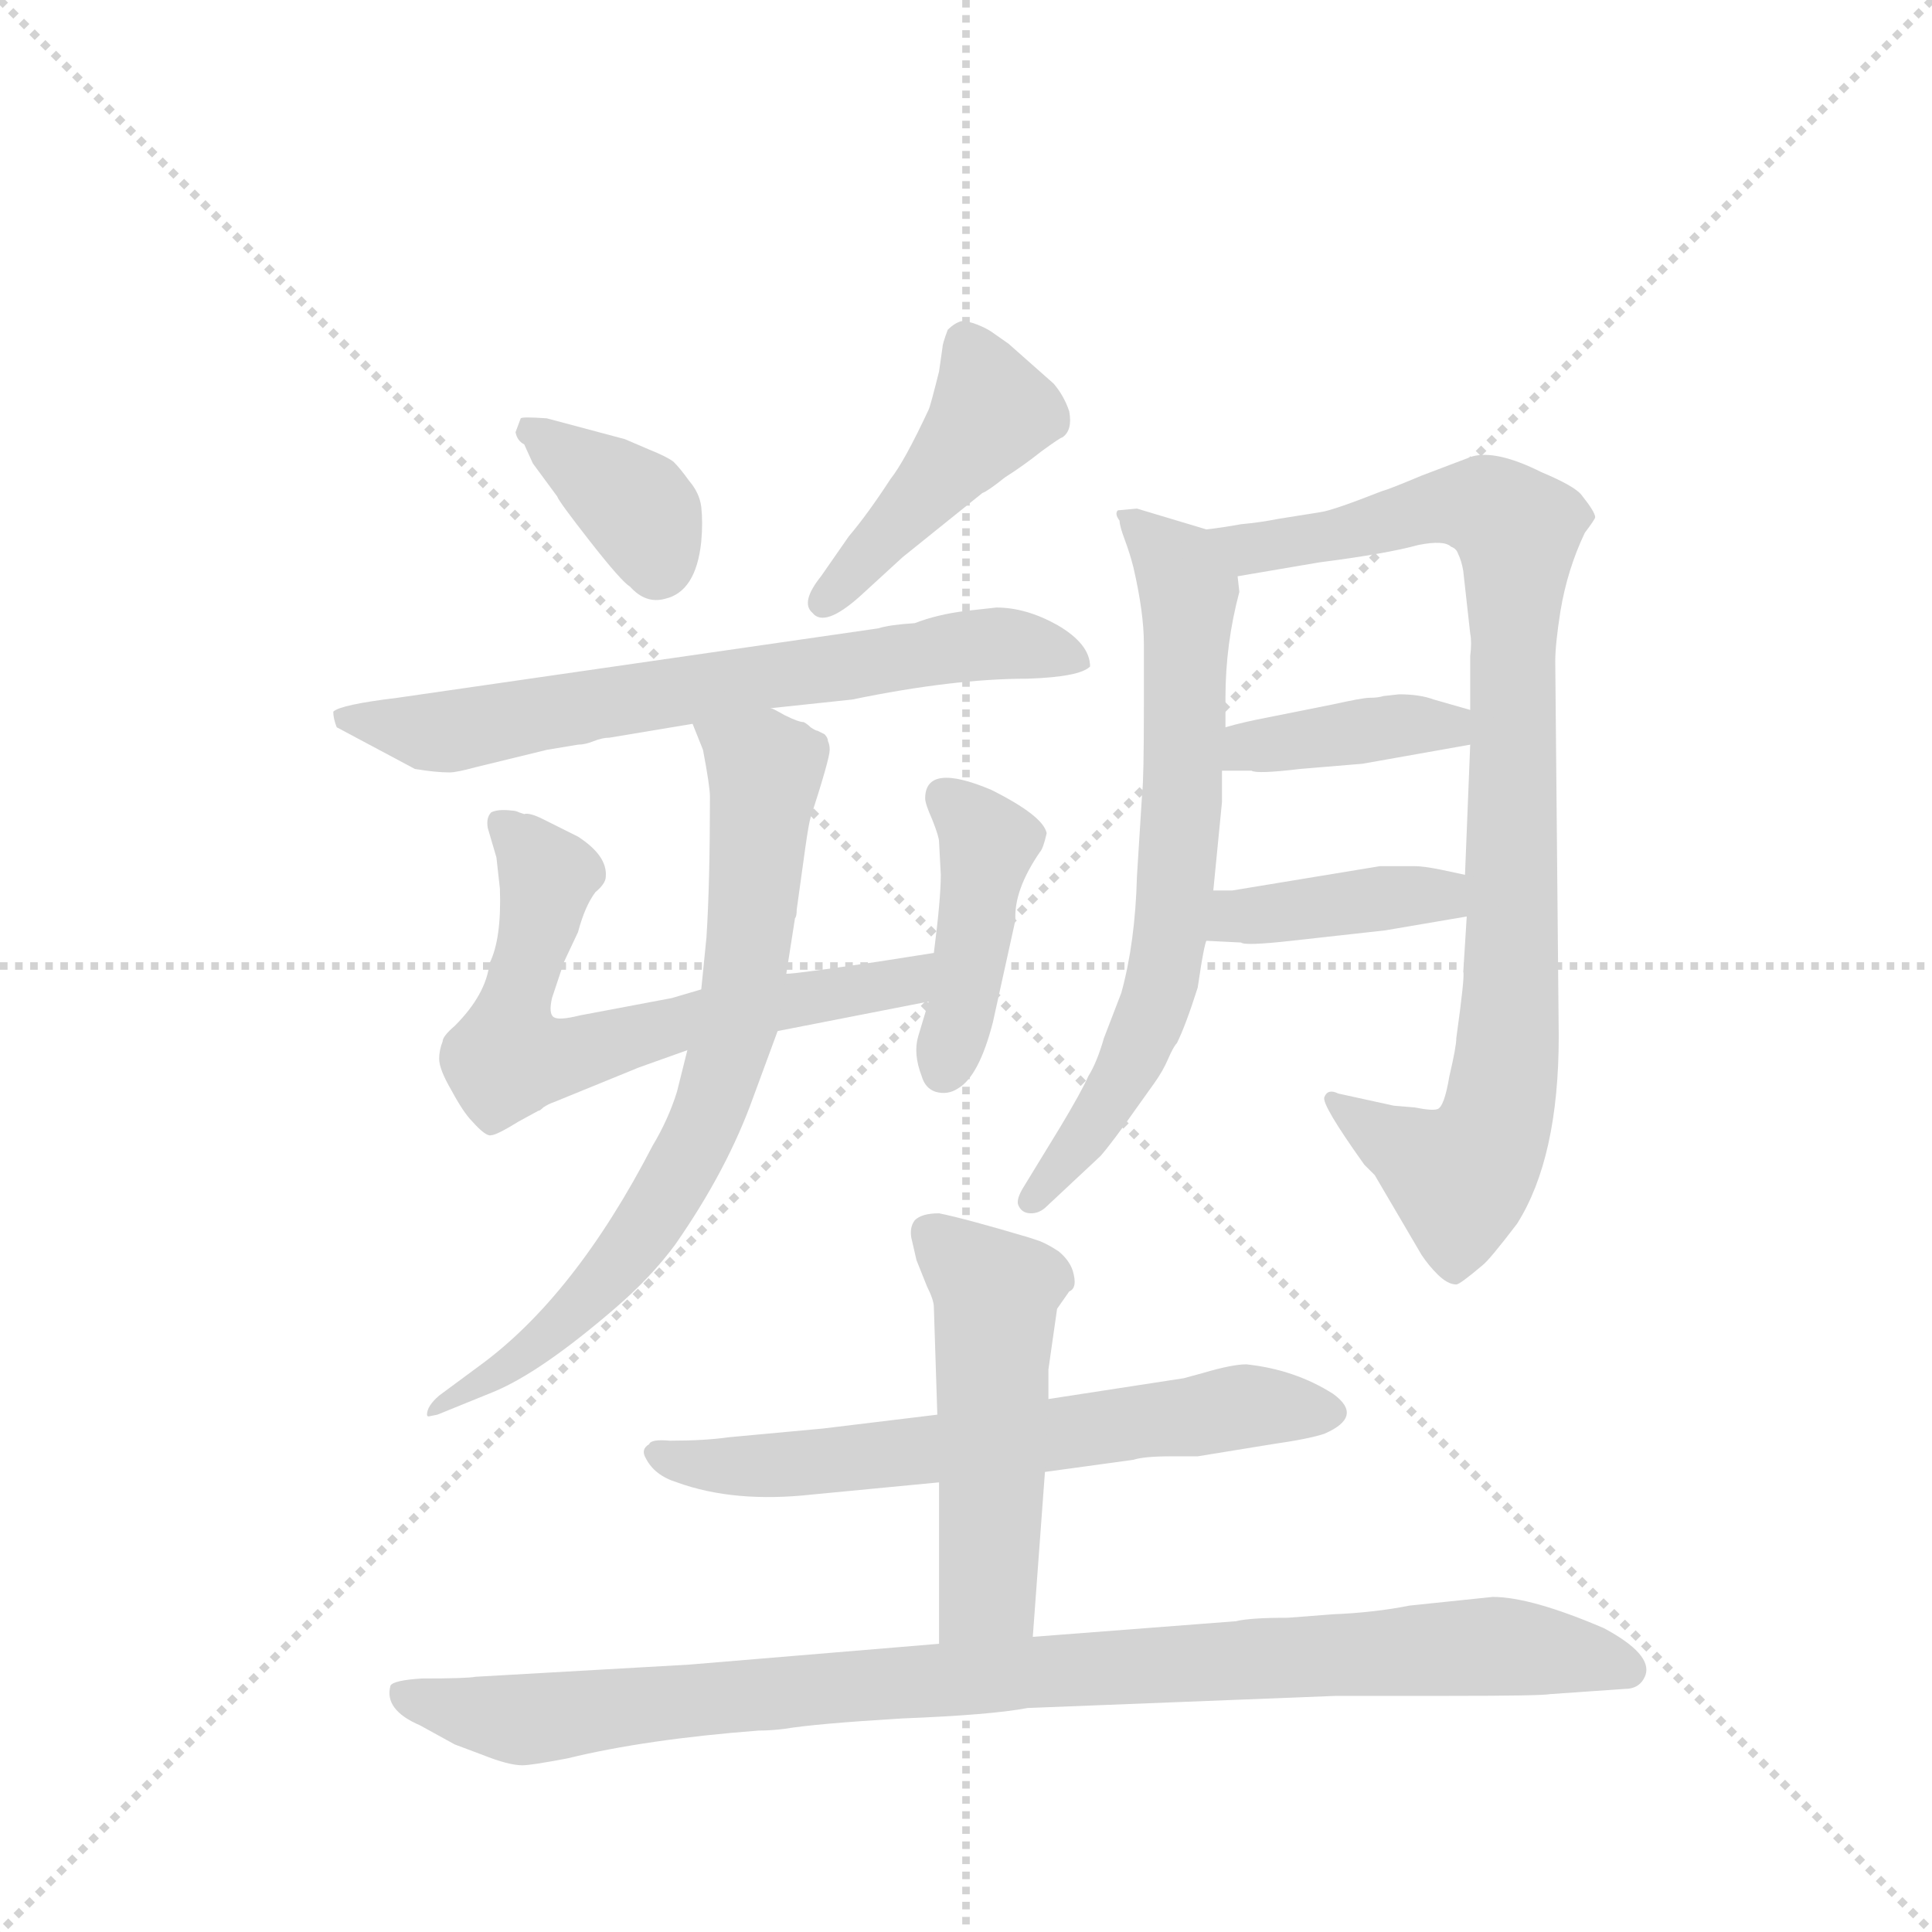 <svg version="1.1" viewBox="0 0 1024 1024" xmlns="http://www.w3.org/2000/svg">
  <g stroke="lightgray" stroke-dasharray="1,1" stroke-width="1" transform="scale(4, 4)">
    <line x1="0" y1="0" x2="256" y2="256"></line>
    <line x1="256" y1="0" x2="0" y2="256"></line>
    <line x1="128" y1="0" x2="128" y2="256"></line>
    <line x1="0" y1="128" x2="256" y2="128"></line>
  </g>
  <g transform="scale(0.92, -0.92) translate(60, -900)">
    <style type="text/css">
      
        @keyframes keyframes0 {
          from {
            stroke: blue;
            stroke-dashoffset: 368;
            stroke-width: 128;
          }
          55% {
            animation-timing-function: step-end;
            stroke: blue;
            stroke-dashoffset: 0;
            stroke-width: 128;
          }
          to {
            stroke: black;
            stroke-width: 1024;
          }
        }
        #make-me-a-hanzi-animation-0 {
          animation: keyframes0 0.549s both;
          animation-delay: 0s;
          animation-timing-function: linear;
        }
      
        @keyframes keyframes1 {
          from {
            stroke: blue;
            stroke-dashoffset: 446;
            stroke-width: 128;
          }
          59% {
            animation-timing-function: step-end;
            stroke: blue;
            stroke-dashoffset: 0;
            stroke-width: 128;
          }
          to {
            stroke: black;
            stroke-width: 1024;
          }
        }
        #make-me-a-hanzi-animation-1 {
          animation: keyframes1 0.613s both;
          animation-delay: 0.549s;
          animation-timing-function: linear;
        }
      
        @keyframes keyframes2 {
          from {
            stroke: blue;
            stroke-dashoffset: 685;
            stroke-width: 128;
          }
          69% {
            animation-timing-function: step-end;
            stroke: blue;
            stroke-dashoffset: 0;
            stroke-width: 128;
          }
          to {
            stroke: black;
            stroke-width: 1024;
          }
        }
        #make-me-a-hanzi-animation-2 {
          animation: keyframes2 0.807s both;
          animation-delay: 1.162s;
          animation-timing-function: linear;
        }
      
        @keyframes keyframes3 {
          from {
            stroke: blue;
            stroke-dashoffset: 650;
            stroke-width: 128;
          }
          68% {
            animation-timing-function: step-end;
            stroke: blue;
            stroke-dashoffset: 0;
            stroke-width: 128;
          }
          to {
            stroke: black;
            stroke-width: 1024;
          }
        }
        #make-me-a-hanzi-animation-3 {
          animation: keyframes3 0.779s both;
          animation-delay: 1.97s;
          animation-timing-function: linear;
        }
      
        @keyframes keyframes4 {
          from {
            stroke: blue;
            stroke-dashoffset: 425;
            stroke-width: 128;
          }
          58% {
            animation-timing-function: step-end;
            stroke: blue;
            stroke-dashoffset: 0;
            stroke-width: 128;
          }
          to {
            stroke: black;
            stroke-width: 1024;
          }
        }
        #make-me-a-hanzi-animation-4 {
          animation: keyframes4 0.596s both;
          animation-delay: 2.749s;
          animation-timing-function: linear;
        }
      
        @keyframes keyframes5 {
          from {
            stroke: blue;
            stroke-dashoffset: 732;
            stroke-width: 128;
          }
          70% {
            animation-timing-function: step-end;
            stroke: blue;
            stroke-dashoffset: 0;
            stroke-width: 128;
          }
          to {
            stroke: black;
            stroke-width: 1024;
          }
        }
        #make-me-a-hanzi-animation-5 {
          animation: keyframes5 0.846s both;
          animation-delay: 3.345s;
          animation-timing-function: linear;
        }
      
        @keyframes keyframes6 {
          from {
            stroke: blue;
            stroke-dashoffset: 687;
            stroke-width: 128;
          }
          69% {
            animation-timing-function: step-end;
            stroke: blue;
            stroke-dashoffset: 0;
            stroke-width: 128;
          }
          to {
            stroke: black;
            stroke-width: 1024;
          }
        }
        #make-me-a-hanzi-animation-6 {
          animation: keyframes6 0.809s both;
          animation-delay: 4.19s;
          animation-timing-function: linear;
        }
      
        @keyframes keyframes7 {
          from {
            stroke: blue;
            stroke-dashoffset: 904;
            stroke-width: 128;
          }
          75% {
            animation-timing-function: step-end;
            stroke: blue;
            stroke-dashoffset: 0;
            stroke-width: 128;
          }
          to {
            stroke: black;
            stroke-width: 1024;
          }
        }
        #make-me-a-hanzi-animation-7 {
          animation: keyframes7 0.986s both;
          animation-delay: 5s;
          animation-timing-function: linear;
        }
      
        @keyframes keyframes8 {
          from {
            stroke: blue;
            stroke-dashoffset: 393;
            stroke-width: 128;
          }
          56% {
            animation-timing-function: step-end;
            stroke: blue;
            stroke-dashoffset: 0;
            stroke-width: 128;
          }
          to {
            stroke: black;
            stroke-width: 1024;
          }
        }
        #make-me-a-hanzi-animation-8 {
          animation: keyframes8 0.57s both;
          animation-delay: 5.985s;
          animation-timing-function: linear;
        }
      
        @keyframes keyframes9 {
          from {
            stroke: blue;
            stroke-dashoffset: 397;
            stroke-width: 128;
          }
          56% {
            animation-timing-function: step-end;
            stroke: blue;
            stroke-dashoffset: 0;
            stroke-width: 128;
          }
          to {
            stroke: black;
            stroke-width: 1024;
          }
        }
        #make-me-a-hanzi-animation-9 {
          animation: keyframes9 0.573s both;
          animation-delay: 6.555s;
          animation-timing-function: linear;
        }
      
        @keyframes keyframes10 {
          from {
            stroke: blue;
            stroke-dashoffset: 642;
            stroke-width: 128;
          }
          68% {
            animation-timing-function: step-end;
            stroke: blue;
            stroke-dashoffset: 0;
            stroke-width: 128;
          }
          to {
            stroke: black;
            stroke-width: 1024;
          }
        }
        #make-me-a-hanzi-animation-10 {
          animation: keyframes10 0.772s both;
          animation-delay: 7.128s;
          animation-timing-function: linear;
        }
      
        @keyframes keyframes11 {
          from {
            stroke: blue;
            stroke-dashoffset: 510;
            stroke-width: 128;
          }
          62% {
            animation-timing-function: step-end;
            stroke: blue;
            stroke-dashoffset: 0;
            stroke-width: 128;
          }
          to {
            stroke: black;
            stroke-width: 1024;
          }
        }
        #make-me-a-hanzi-animation-11 {
          animation: keyframes11 0.665s both;
          animation-delay: 7.901s;
          animation-timing-function: linear;
        }
      
        @keyframes keyframes12 {
          from {
            stroke: blue;
            stroke-dashoffset: 967;
            stroke-width: 128;
          }
          76% {
            animation-timing-function: step-end;
            stroke: blue;
            stroke-dashoffset: 0;
            stroke-width: 128;
          }
          to {
            stroke: black;
            stroke-width: 1024;
          }
        }
        #make-me-a-hanzi-animation-12 {
          animation: keyframes12 1.037s both;
          animation-delay: 8.566s;
          animation-timing-function: linear;
        }
      
    </style>
    
      <path d="M 240 659 L 237 651 Q 238 646 242 644 L 247 633 L 261 614 Q 262 611 280 588 Q 298 565 303 562 Q 312 552 323 555 Q 341 559 344 588 Q 345 599 344 608 Q 343 616 337 623 Q 332 630 328 634 Q 324 637 314 641 L 300 647 L 255 659 Q 241 660 240 659 Z" fill="lightgray"></path>
    
      <path d="M 460 579 L 506 616 Q 509 617 519 625 Q 530 632 540 640 Q 551 648 552 648 Q 558 652 556 663 Q 553 672 547 679 L 521 702 L 511 709 Q 508 711 503 713 Q 498 715 494 715 Q 490 714 486 710 Q 483 702 483 700 L 481 686 Q 476 666 475 664 Q 461 634 453 624 Q 440 604 429 591 L 413 568 Q 401 553 408 547 Q 415 538 436 557 L 460 579 Z" fill="lightgray"></path>
    
      <path d="M 384 492 L 431 497 Q 489 509 532 509 Q 562 510 568 516 Q 568 529 549 540 Q 531 550 514 550 L 496 548 Q 480 546 467 541 Q 452 540 446 538 L 169 498 Q 136 494 132 490 Q 132 486 134 481 L 179 457 Q 191 455 199 455 Q 203 455 214 458 L 255 468 L 273 471 Q 277 471 282 473 Q 287 475 291 475 L 339 483 L 384 492 Z" fill="lightgray"></path>
    
      <path d="M 478 351 L 446 346 Q 399 339 393 339 L 344 330 L 327 325 L 274 315 Q 262 312 259 314 Q 256 316 258 325 L 265 346 L 273 363 Q 277 378 283 386 Q 289 391 289 395 Q 290 407 273 418 L 253 428 Q 245 432 242 431 L 239 432 Q 237 433 235 433 Q 227 434 223 432 Q 220 429 221 423 L 226 406 L 228 388 Q 229 359 222 345 Q 220 327 202 309 Q 195 303 195 300 Q 193 295 193 290 Q 193 284 200 272 Q 207 259 212 254 Q 220 245 223 246 Q 226 246 239 254 L 250 260 Q 251 260 253 262 Q 256 264 259 265 L 308 285 L 336 295 L 388 306 L 475 323 C 504 329 508 356 478 351 Z" fill="lightgray"></path>
    
      <path d="M 475 323 L 469 303 Q 466 293 471 280 Q 473 273 479 271 Q 486 269 492 273 Q 504 280 512 311 L 525 370 Q 524 387 539 409 Q 541 411 543 420 Q 541 430 511 445 Q 473 461 473 440 Q 473 437 477 428 Q 481 418 481 415 L 482 396 Q 482 382 478 351 L 475 323 Z" fill="lightgray"></path>
    
      <path d="M 393 339 L 398 371 Q 399 372 399 376 L 404 412 Q 406 426 407 429 Q 418 463 418 468 Q 418 471 417 473 Q 417 475 415 477 L 411 479 Q 410 479 407 481 Q 405 483 403 484 Q 400 484 392 488 Q 385 492 384 492 C 357 505 328 511 339 483 L 345 468 Q 349 447 349 441 Q 349 391 347 360 L 344 330 L 336 295 L 330 271 Q 325 255 316 240 Q 271 153 216 113 L 193 96 Q 186 90 186 85 Q 186 84 187 84 L 192 85 L 224 98 Q 251 109 294 146 Q 315 164 329 183 Q 359 226 374 268 L 388 306 L 393 339 Z" fill="lightgray"></path>
    
      <path d="M 635 595 L 595 607 L 584 606 Q 582 604 585 600 Q 585 597 588 589 Q 591 581 593 573 Q 599 547 599 529 L 599 493 Q 599 451 598 443 L 595 395 Q 594 357 586 328 L 576 302 Q 572 288 567 280 Q 563 271 551 251 L 529 215 Q 525 208 527 205 Q 529 201 534 201 Q 539 201 543 205 L 574 234 Q 581 242 595 262 L 605 276 Q 610 283 613 290 Q 616 297 618 299 Q 623 309 630 331 L 632 344 Q 634 356 635 358 L 639 387 L 644 438 L 644 456 L 646 481 L 646 498 Q 646 529 654 559 L 653 568 C 653 590 653 590 635 595 Z" fill="lightgray"></path>
    
      <path d="M 785 372 L 783 340 Q 784 338 779 302 Q 779 297 775 280 Q 772 262 768 261 Q 765 260 755 262 L 743 263 L 711 270 Q 705 273 703 268 Q 701 264 726 229 L 732 223 L 759 177 Q 763 171 768 166 Q 774 160 779 160 Q 781 160 794 171 Q 798 174 814 195 Q 838 233 838 303 L 836 519 Q 836 529 839 548 Q 843 572 853 593 Q 859 601 859 602 Q 859 605 851 615 Q 847 620 828 628 Q 802 641 788 637 L 759 626 Q 740 618 736 617 Q 708 606 701 605 L 676 601 Q 666 599 655 598 Q 644 596 635 595 C 605 591 623 563 653 568 L 700 576 Q 739 581 757 586 Q 772 589 776 585 Q 779 584 780 581 Q 782 577 783 571 L 787 535 Q 788 530 787 522 L 787 491 L 787 471 L 784 396 L 785 372 Z" fill="lightgray"></path>
    
      <path d="M 644 456 L 661 456 Q 664 454 689 457 L 725 460 L 787 471 C 817 476 816 483 787 491 L 766 497 Q 758 500 746 500 L 737 499 Q 734 498 729 498 Q 725 498 707 494 L 672 487 Q 656 484 646 481 C 617 473 614 456 644 456 Z" fill="lightgray"></path>
    
      <path d="M 635 358 L 655 357 Q 657 355 684 358 L 738 364 L 785 372 C 815 377 813 390 784 396 L 770 399 Q 760 401 755 401 L 735 401 L 650 387 L 639 387 C 609 387 605 359 635 358 Z" fill="lightgray"></path>
    
      <path d="M 408 39 L 481 46 L 542 52 L 593 59 Q 599 61 615 61 L 630 61 L 673 68 Q 694 71 703 74 Q 726 84 708 97 Q 686 111 658 114 Q 650 114 633 109 L 622 106 L 544 94 L 480 85 L 414 77 L 360 72 Q 346 70 326 70 Q 315 71 314 68 Q 309 65 312 60 Q 317 50 330 46 Q 363 34 408 39 Z" fill="lightgray"></path>
    
      <path d="M 481 46 L 481 -47 C 481 -77 533 -73 535 -43 L 542 52 L 544 94 L 544 111 L 549 146 L 556 156 Q 561 158 558 168 Q 556 174 550 179 Q 544 183 539 185 L 533 187 Q 496 198 481 201 Q 471 201 467 197 Q 464 193 465 187 L 468 174 L 474 159 Q 478 151 478 147 L 480 85 L 481 46 Z" fill="lightgray"></path>
    
      <path d="M 481 -47 L 337 -59 L 214 -66 Q 209 -67 183 -67 Q 167 -68 165 -71 Q 161 -85 182 -94 L 202 -105 L 218 -111 Q 233 -117 241 -117 Q 246 -117 267 -113 Q 312 -102 377 -97 Q 384 -97 392 -96 Q 410 -93 460 -90 Q 511 -88 532 -84 L 710 -77 L 775 -77 Q 828 -77 833 -76 L 876 -73 Q 885 -73 888 -65 Q 892 -53 864 -38 Q 822 -20 800 -20 L 752 -25 Q 732 -29 708 -30 L 682 -32 Q 660 -32 652 -34 L 535 -43 L 481 -47 Z" fill="lightgray"></path>
    
    
      <clipPath id="make-me-a-hanzi-clip-0">
        <path d="M 240 659 L 237 651 Q 238 646 242 644 L 247 633 L 261 614 Q 262 611 280 588 Q 298 565 303 562 Q 312 552 323 555 Q 341 559 344 588 Q 345 599 344 608 Q 343 616 337 623 Q 332 630 328 634 Q 324 637 314 641 L 300 647 L 255 659 Q 241 660 240 659 Z"></path>
      </clipPath>
      <path clip-path="url(#make-me-a-hanzi-clip-0)" d="M 246 652 L 307 608 L 318 573" fill="none" id="make-me-a-hanzi-animation-0" stroke-dasharray="240 480" stroke-linecap="round"></path>
    
      <clipPath id="make-me-a-hanzi-clip-1">
        <path d="M 460 579 L 506 616 Q 509 617 519 625 Q 530 632 540 640 Q 551 648 552 648 Q 558 652 556 663 Q 553 672 547 679 L 521 702 L 511 709 Q 508 711 503 713 Q 498 715 494 715 Q 490 714 486 710 Q 483 702 483 700 L 481 686 Q 476 666 475 664 Q 461 634 453 624 Q 440 604 429 591 L 413 568 Q 401 553 408 547 Q 415 538 436 557 L 460 579 Z"></path>
      </clipPath>
      <path clip-path="url(#make-me-a-hanzi-clip-1)" d="M 496 703 L 512 663 L 415 553" fill="none" id="make-me-a-hanzi-animation-1" stroke-dasharray="318 636" stroke-linecap="round"></path>
    
      <clipPath id="make-me-a-hanzi-clip-2">
        <path d="M 384 492 L 431 497 Q 489 509 532 509 Q 562 510 568 516 Q 568 529 549 540 Q 531 550 514 550 L 496 548 Q 480 546 467 541 Q 452 540 446 538 L 169 498 Q 136 494 132 490 Q 132 486 134 481 L 179 457 Q 191 455 199 455 Q 203 455 214 458 L 255 468 L 273 471 Q 277 471 282 473 Q 287 475 291 475 L 339 483 L 384 492 Z"></path>
      </clipPath>
      <path clip-path="url(#make-me-a-hanzi-clip-2)" d="M 137 486 L 202 479 L 492 528 L 518 530 L 561 521" fill="none" id="make-me-a-hanzi-animation-2" stroke-dasharray="557 1114" stroke-linecap="round"></path>
    
      <clipPath id="make-me-a-hanzi-clip-3">
        <path d="M 478 351 L 446 346 Q 399 339 393 339 L 344 330 L 327 325 L 274 315 Q 262 312 259 314 Q 256 316 258 325 L 265 346 L 273 363 Q 277 378 283 386 Q 289 391 289 395 Q 290 407 273 418 L 253 428 Q 245 432 242 431 L 239 432 Q 237 433 235 433 Q 227 434 223 432 Q 220 429 221 423 L 226 406 L 228 388 Q 229 359 222 345 Q 220 327 202 309 Q 195 303 195 300 Q 193 295 193 290 Q 193 284 200 272 Q 207 259 212 254 Q 220 245 223 246 Q 226 246 239 254 L 250 260 Q 251 260 253 262 Q 256 264 259 265 L 308 285 L 336 295 L 388 306 L 475 323 C 504 329 508 356 478 351 Z"></path>
      </clipPath>
      <path clip-path="url(#make-me-a-hanzi-clip-3)" d="M 230 426 L 255 396 L 232 294 L 243 290 L 462 334 L 474 344" fill="none" id="make-me-a-hanzi-animation-3" stroke-dasharray="522 1044" stroke-linecap="round"></path>
    
      <clipPath id="make-me-a-hanzi-clip-4">
        <path d="M 475 323 L 469 303 Q 466 293 471 280 Q 473 273 479 271 Q 486 269 492 273 Q 504 280 512 311 L 525 370 Q 524 387 539 409 Q 541 411 543 420 Q 541 430 511 445 Q 473 461 473 440 Q 473 437 477 428 Q 481 418 481 415 L 482 396 Q 482 382 478 351 L 475 323 Z"></path>
      </clipPath>
      <path clip-path="url(#make-me-a-hanzi-clip-4)" d="M 485 441 L 509 412 L 484 283" fill="none" id="make-me-a-hanzi-animation-4" stroke-dasharray="297 594" stroke-linecap="round"></path>
    
      <clipPath id="make-me-a-hanzi-clip-5">
        <path d="M 393 339 L 398 371 Q 399 372 399 376 L 404 412 Q 406 426 407 429 Q 418 463 418 468 Q 418 471 417 473 Q 417 475 415 477 L 411 479 Q 410 479 407 481 Q 405 483 403 484 Q 400 484 392 488 Q 385 492 384 492 C 357 505 328 511 339 483 L 345 468 Q 349 447 349 441 Q 349 391 347 360 L 344 330 L 336 295 L 330 271 Q 325 255 316 240 Q 271 153 216 113 L 193 96 Q 186 90 186 85 Q 186 84 187 84 L 192 85 L 224 98 Q 251 109 294 146 Q 315 164 329 183 Q 359 226 374 268 L 388 306 L 393 339 Z"></path>
      </clipPath>
      <path clip-path="url(#make-me-a-hanzi-clip-5)" d="M 347 482 L 381 457 L 368 326 L 348 258 L 317 200 L 288 162 L 244 120 L 196 90" fill="none" id="make-me-a-hanzi-animation-5" stroke-dasharray="604 1208" stroke-linecap="round"></path>
    
      <clipPath id="make-me-a-hanzi-clip-6">
        <path d="M 635 595 L 595 607 L 584 606 Q 582 604 585 600 Q 585 597 588 589 Q 591 581 593 573 Q 599 547 599 529 L 599 493 Q 599 451 598 443 L 595 395 Q 594 357 586 328 L 576 302 Q 572 288 567 280 Q 563 271 551 251 L 529 215 Q 525 208 527 205 Q 529 201 534 201 Q 539 201 543 205 L 574 234 Q 581 242 595 262 L 605 276 Q 610 283 613 290 Q 616 297 618 299 Q 623 309 630 331 L 632 344 Q 634 356 635 358 L 639 387 L 644 438 L 644 456 L 646 481 L 646 498 Q 646 529 654 559 L 653 568 C 653 590 653 590 635 595 Z"></path>
      </clipPath>
      <path clip-path="url(#make-me-a-hanzi-clip-6)" d="M 590 604 L 619 574 L 625 558 L 615 368 L 605 319 L 584 275 L 534 209" fill="none" id="make-me-a-hanzi-animation-6" stroke-dasharray="559 1118" stroke-linecap="round"></path>
    
      <clipPath id="make-me-a-hanzi-clip-7">
        <path d="M 785 372 L 783 340 Q 784 338 779 302 Q 779 297 775 280 Q 772 262 768 261 Q 765 260 755 262 L 743 263 L 711 270 Q 705 273 703 268 Q 701 264 726 229 L 732 223 L 759 177 Q 763 171 768 166 Q 774 160 779 160 Q 781 160 794 171 Q 798 174 814 195 Q 838 233 838 303 L 836 519 Q 836 529 839 548 Q 843 572 853 593 Q 859 601 859 602 Q 859 605 851 615 Q 847 620 828 628 Q 802 641 788 637 L 759 626 Q 740 618 736 617 Q 708 606 701 605 L 676 601 Q 666 599 655 598 Q 644 596 635 595 C 605 591 623 563 653 568 L 700 576 Q 739 581 757 586 Q 772 589 776 585 Q 779 584 780 581 Q 782 577 783 571 L 787 535 Q 788 530 787 522 L 787 491 L 787 471 L 784 396 L 785 372 Z"></path>
      </clipPath>
      <path clip-path="url(#make-me-a-hanzi-clip-7)" d="M 640 592 L 674 585 L 774 609 L 795 608 L 814 594 L 811 341 L 800 248 L 781 221 L 731 247 L 708 266" fill="none" id="make-me-a-hanzi-animation-7" stroke-dasharray="776 1552" stroke-linecap="round"></path>
    
      <clipPath id="make-me-a-hanzi-clip-8">
        <path d="M 644 456 L 661 456 Q 664 454 689 457 L 725 460 L 787 471 C 817 476 816 483 787 491 L 766 497 Q 758 500 746 500 L 737 499 Q 734 498 729 498 Q 725 498 707 494 L 672 487 Q 656 484 646 481 C 617 473 614 456 644 456 Z"></path>
      </clipPath>
      <path clip-path="url(#make-me-a-hanzi-clip-8)" d="M 648 462 L 667 471 L 750 483 L 774 481 L 780 486" fill="none" id="make-me-a-hanzi-animation-8" stroke-dasharray="265 530" stroke-linecap="round"></path>
    
      <clipPath id="make-me-a-hanzi-clip-9">
        <path d="M 635 358 L 655 357 Q 657 355 684 358 L 738 364 L 785 372 C 815 377 813 390 784 396 L 770 399 Q 760 401 755 401 L 735 401 L 650 387 L 639 387 C 609 387 605 359 635 358 Z"></path>
      </clipPath>
      <path clip-path="url(#make-me-a-hanzi-clip-9)" d="M 640 365 L 660 373 L 750 384 L 770 384 L 776 378" fill="none" id="make-me-a-hanzi-animation-9" stroke-dasharray="269 538" stroke-linecap="round"></path>
    
      <clipPath id="make-me-a-hanzi-clip-10">
        <path d="M 408 39 L 481 46 L 542 52 L 593 59 Q 599 61 615 61 L 630 61 L 673 68 Q 694 71 703 74 Q 726 84 708 97 Q 686 111 658 114 Q 650 114 633 109 L 622 106 L 544 94 L 480 85 L 414 77 L 360 72 Q 346 70 326 70 Q 315 71 314 68 Q 309 65 312 60 Q 317 50 330 46 Q 363 34 408 39 Z"></path>
      </clipPath>
      <path clip-path="url(#make-me-a-hanzi-clip-10)" d="M 321 62 L 368 55 L 656 90 L 704 86" fill="none" id="make-me-a-hanzi-animation-10" stroke-dasharray="514 1028" stroke-linecap="round"></path>
    
      <clipPath id="make-me-a-hanzi-clip-11">
        <path d="M 481 46 L 481 -47 C 481 -77 533 -73 535 -43 L 542 52 L 544 94 L 544 111 L 549 146 L 556 156 Q 561 158 558 168 Q 556 174 550 179 Q 544 183 539 185 L 533 187 Q 496 198 481 201 Q 471 201 467 197 Q 464 193 465 187 L 468 174 L 474 159 Q 478 151 478 147 L 480 85 L 481 46 Z"></path>
      </clipPath>
      <path clip-path="url(#make-me-a-hanzi-clip-11)" d="M 477 190 L 514 155 L 509 -17 L 487 -39" fill="none" id="make-me-a-hanzi-animation-11" stroke-dasharray="382 764" stroke-linecap="round"></path>
    
      <clipPath id="make-me-a-hanzi-clip-12">
        <path d="M 481 -47 L 337 -59 L 214 -66 Q 209 -67 183 -67 Q 167 -68 165 -71 Q 161 -85 182 -94 L 202 -105 L 218 -111 Q 233 -117 241 -117 Q 246 -117 267 -113 Q 312 -102 377 -97 Q 384 -97 392 -96 Q 410 -93 460 -90 Q 511 -88 532 -84 L 710 -77 L 775 -77 Q 828 -77 833 -76 L 876 -73 Q 885 -73 888 -65 Q 892 -53 864 -38 Q 822 -20 800 -20 L 752 -25 Q 732 -29 708 -30 L 682 -32 Q 660 -32 652 -34 L 535 -43 L 481 -47 Z"></path>
      </clipPath>
      <path clip-path="url(#make-me-a-hanzi-clip-12)" d="M 171 -77 L 243 -91 L 530 -63 L 797 -48 L 849 -53 L 877 -62" fill="none" id="make-me-a-hanzi-animation-12" stroke-dasharray="839 1678" stroke-linecap="round"></path>
    
  </g>
</svg>